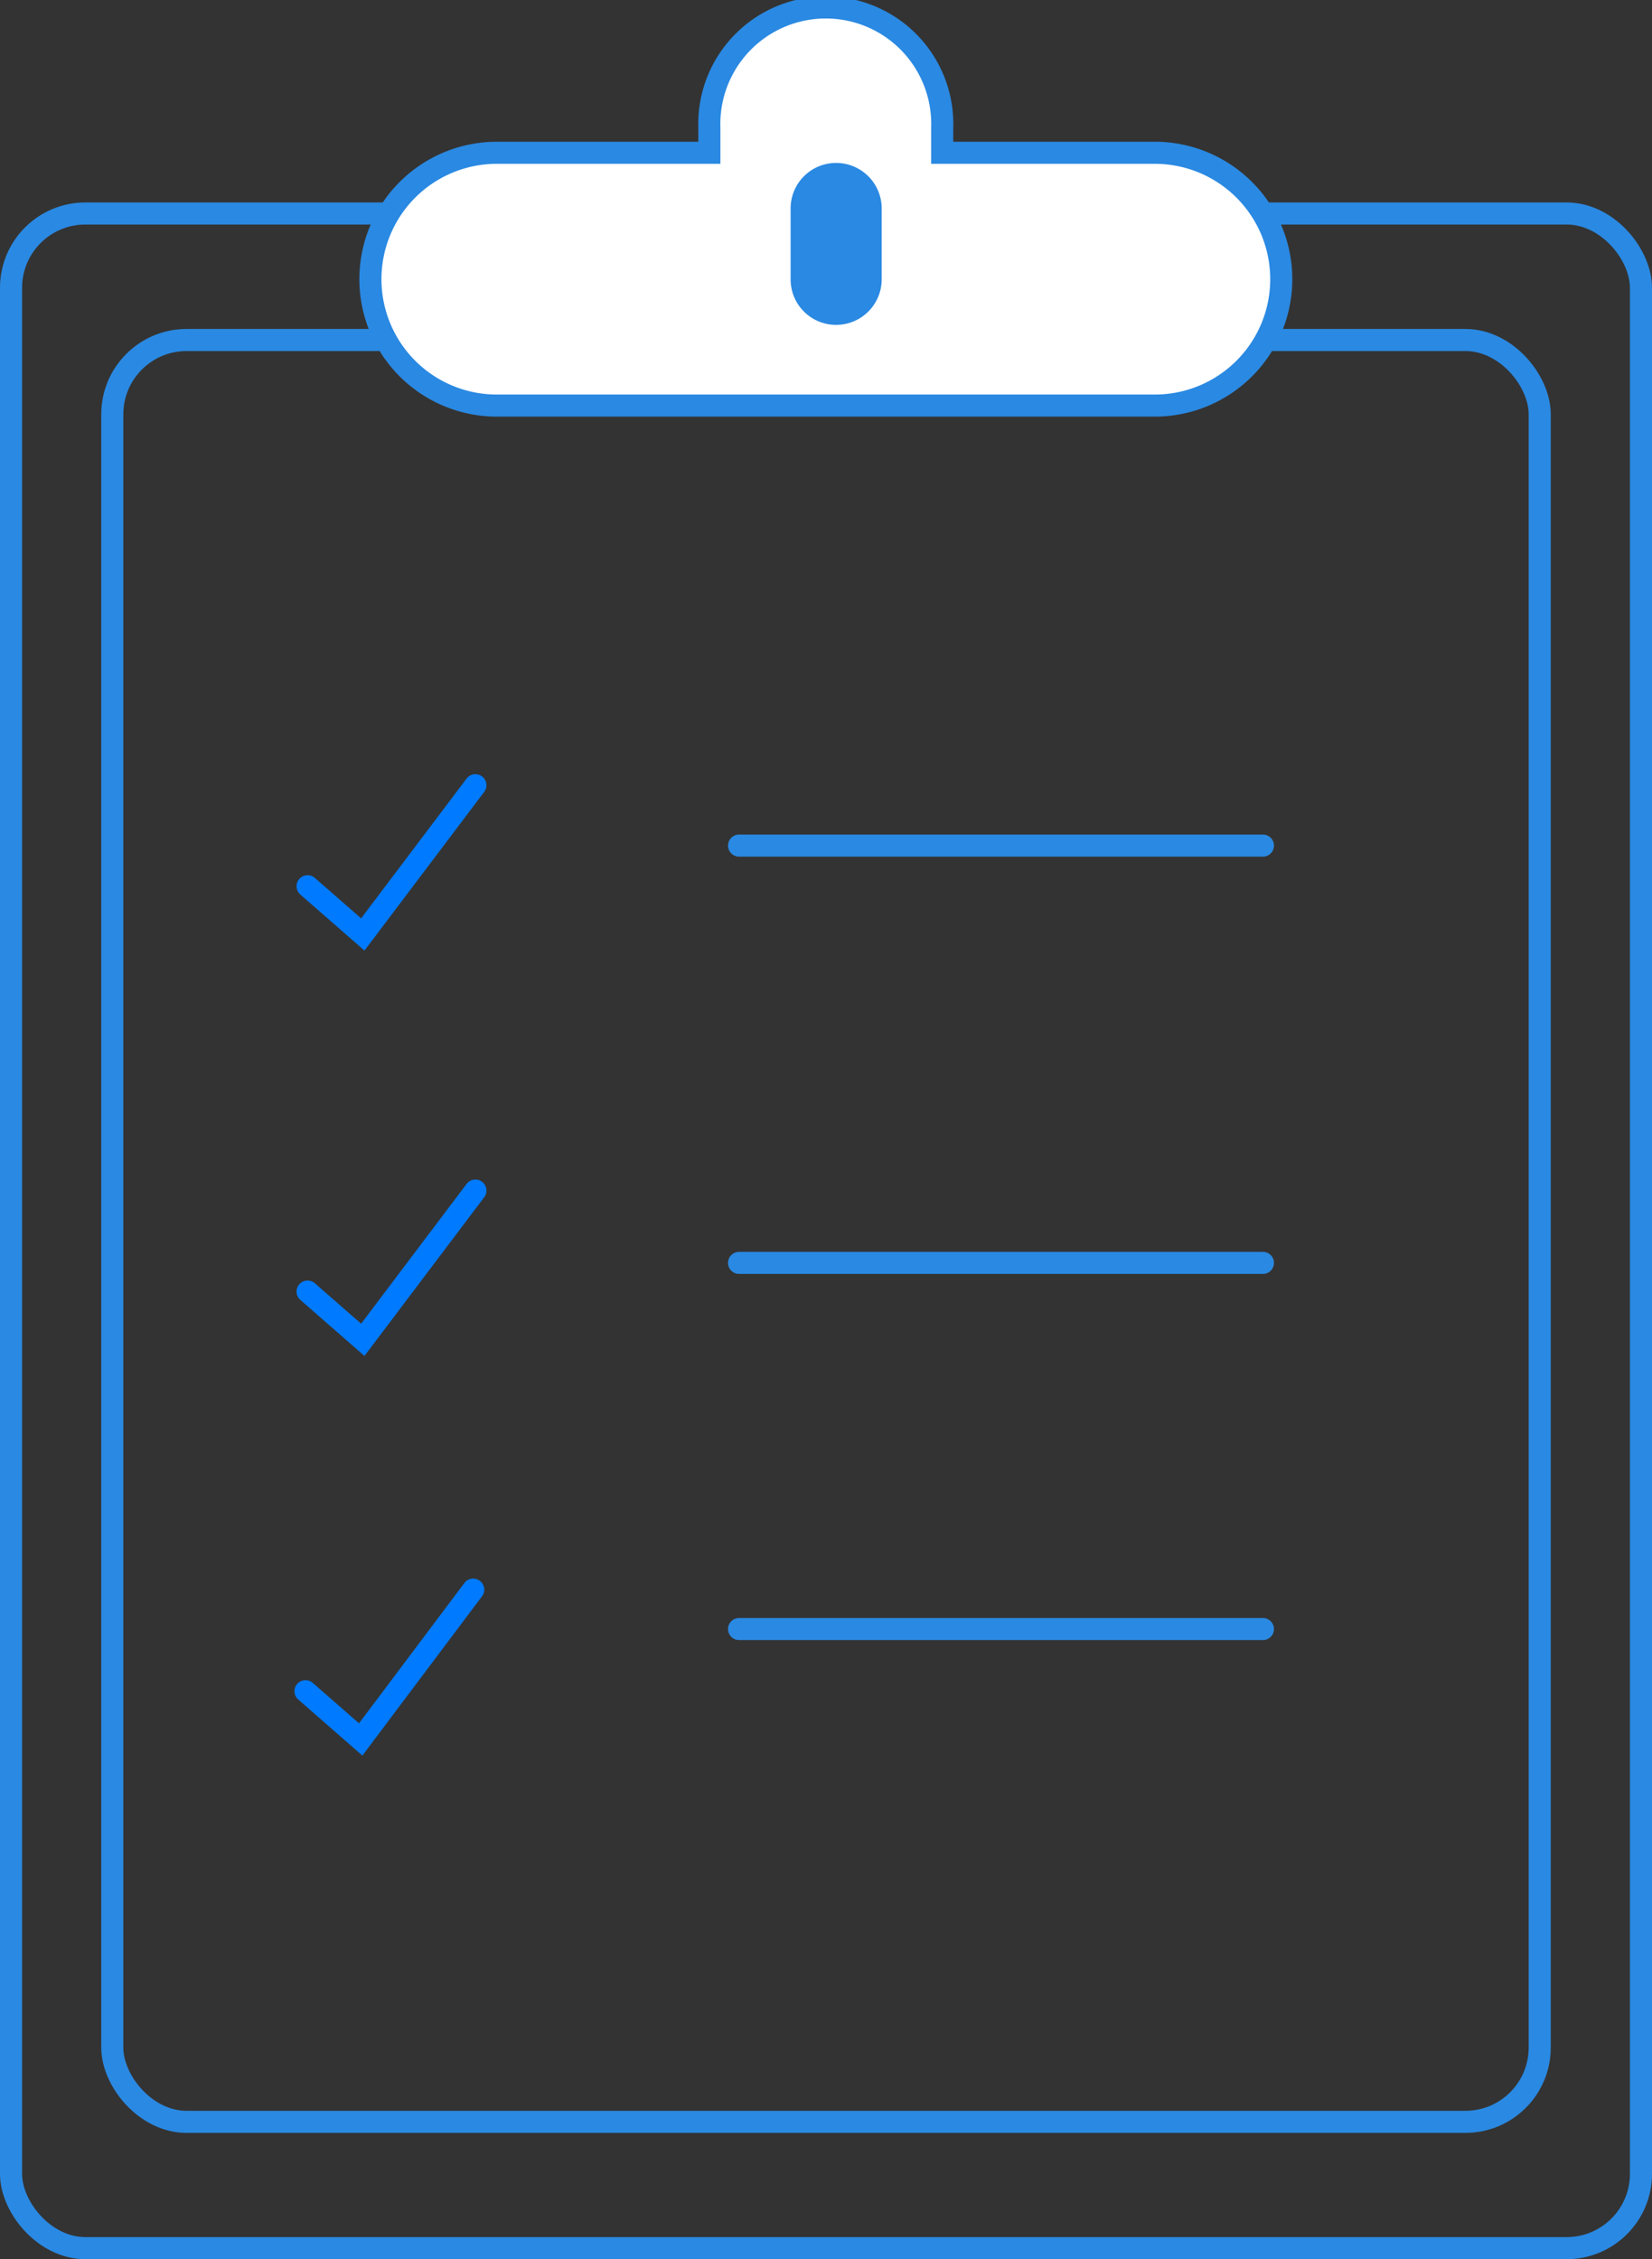<svg xmlns="http://www.w3.org/2000/svg" viewBox="0 0 149.63 204.65"><rect x="0" y="0" width="149.63" height="204.65" fill="#333333" stroke="none"/><defs><style>.cls-1,.cls-2,.cls-3{fill:none;}.cls-1,.cls-2,.cls-4{stroke:#2a89e2;}.cls-1,.cls-2,.cls-3,.cls-4{stroke-miterlimit:10;stroke-width:2px;}.cls-2,.cls-3,.cls-4{stroke-linecap:round;}.cls-3{stroke:#007aff;}.cls-4{fill:#fff;}.cls-5{fill:#2a89e2;}</style></defs><g id="Layer_2" data-name="Layer 2"><g id="Layer_1-2" data-name="Layer 1"><rect id="Rectangle_583" data-name="Rectangle 583" class="cls-1" x="1" y="19.34" width="147.63" height="184.31" rx="6.73"/><rect id="Rectangle_584" data-name="Rectangle 584" class="cls-1" x="10.17" y="30.8" width="129.29" height="161.41" rx="6.73"/><line id="Line_14" data-name="Line 14" class="cls-2" x1="66.94" y1="76.6" x2="114.39" y2="76.6"/><line id="Line_15" data-name="Line 15" class="cls-2" x1="66.94" y1="114.4" x2="114.39" y2="114.4"/><line id="Line_16" data-name="Line 16" class="cls-2" x1="66.94" y1="147.57" x2="114.39" y2="147.57"/><path id="Path_414" data-name="Path 414" class="cls-3" d="M27.67,153.2l5,4.37L42.86,144"/><path id="Path_415" data-name="Path 415" class="cls-3" d="M27.86,117l5,4.37,10.2-13.52"/><path id="Path_416" data-name="Path 416" class="cls-3" d="M27.86,80.28l5,4.37,10.2-13.52"/><path id="Path_417" data-name="Path 417" class="cls-4" d="M104.6,13.84H85.34V11.55a10.55,10.55,0,1,0-21.09,0v2.29H45a11.45,11.45,0,0,0,0,22.9H104.6a11.45,11.45,0,0,0,0-22.9Z"/><path id="Rectangle_585" data-name="Rectangle 585" class="cls-5" d="M75.73,14.76h0a4.13,4.13,0,0,1,4.13,4.13V25.3a4.13,4.13,0,0,1-4.13,4.13h0a4.12,4.12,0,0,1-4.12-4.13V18.89A4.12,4.12,0,0,1,75.73,14.76Z"/></g></g></svg>